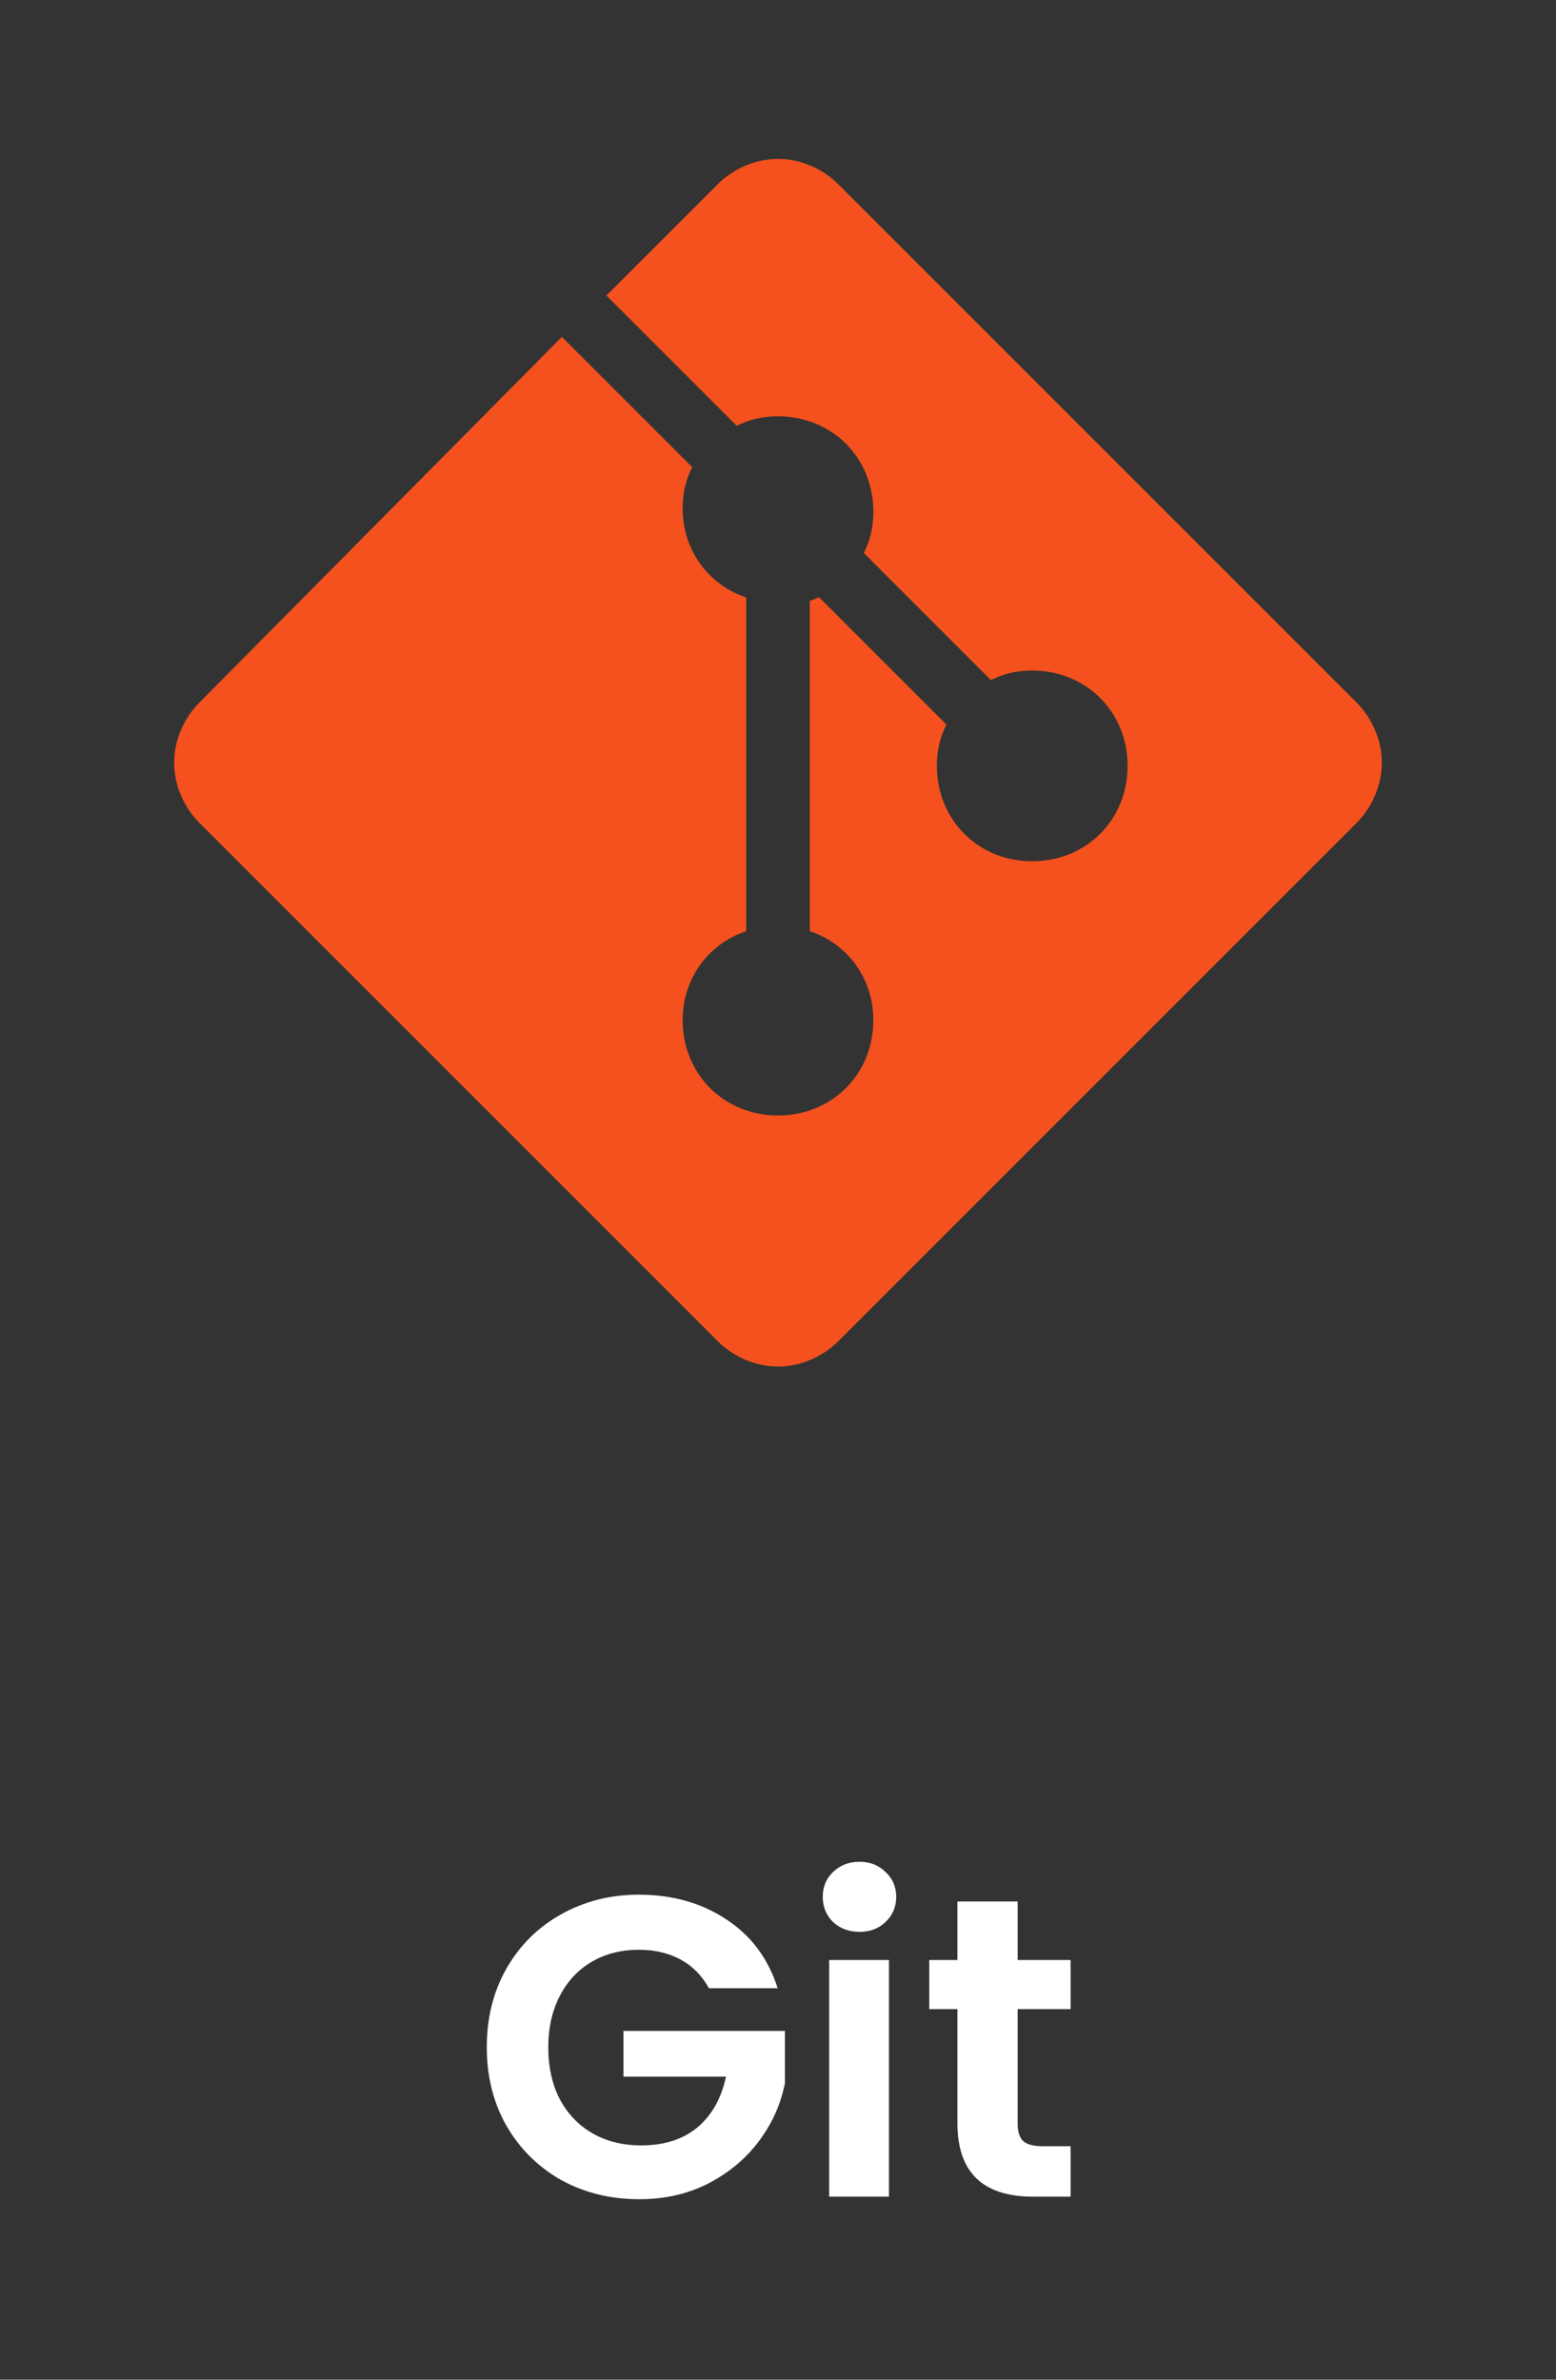 <svg width="51" height="78" viewBox="0 0 51 78" fill="none" xmlns="http://www.w3.org/2000/svg">
<rect x="0" y="0" width="51" height="78" fill="#333333" stroke="none"/>
<path d="M44.458 23.021L27.479 6.042C26.958 5.521 26.229 5.208 25.5 5.208C24.771 5.208 24.042 5.521 23.521 6.042L19.875 9.687L24.146 13.958C24.562 13.75 24.979 13.646 25.5 13.646C27.271 13.646 28.625 15 28.625 16.771C28.625 17.292 28.521 17.708 28.312 18.125L32.479 22.292C32.896 22.083 33.312 21.979 33.833 21.979C35.604 21.979 36.958 23.333 36.958 25.104C36.958 26.875 35.604 28.229 33.833 28.229C32.062 28.229 30.708 26.875 30.708 25.104C30.708 24.583 30.812 24.167 31.021 23.75L26.854 19.583C26.75 19.583 26.646 19.687 26.542 19.687V30.521C27.792 30.937 28.625 32.083 28.625 33.437C28.625 35.208 27.271 36.562 25.5 36.562C23.729 36.562 22.375 35.208 22.375 33.437C22.375 32.083 23.208 30.937 24.458 30.521V19.583C23.208 19.167 22.375 18.021 22.375 16.667C22.375 16.146 22.479 15.729 22.688 15.312L18.417 11.042L6.542 23.021C6.021 23.542 5.708 24.271 5.708 25C5.708 25.729 6.021 26.458 6.542 26.979L23.521 43.958C24.042 44.479 24.771 44.792 25.5 44.792C26.229 44.792 26.958 44.479 27.479 43.958L44.458 26.979C44.979 26.458 45.292 25.729 45.292 25C45.292 24.271 44.979 23.542 44.458 23.021Z" fill="#F4511E"/>
<path d="M23.235 65.168C23.011 64.757 22.703 64.445 22.311 64.23C21.919 64.015 21.462 63.908 20.939 63.908C20.36 63.908 19.847 64.039 19.399 64.3C18.951 64.561 18.601 64.935 18.349 65.42C18.097 65.905 17.971 66.465 17.971 67.1C17.971 67.753 18.097 68.323 18.349 68.808C18.61 69.293 18.97 69.667 19.427 69.928C19.884 70.189 20.416 70.32 21.023 70.32C21.77 70.32 22.381 70.124 22.857 69.732C23.333 69.331 23.645 68.775 23.795 68.066H20.435V66.568H25.727V68.276C25.596 68.957 25.316 69.587 24.887 70.166C24.457 70.745 23.902 71.211 23.221 71.566C22.549 71.911 21.793 72.084 20.953 72.084C20.01 72.084 19.156 71.874 18.391 71.454C17.635 71.025 17.038 70.432 16.599 69.676C16.169 68.92 15.955 68.061 15.955 67.1C15.955 66.139 16.169 65.28 16.599 64.524C17.038 63.759 17.635 63.166 18.391 62.746C19.156 62.317 20.006 62.102 20.939 62.102C22.04 62.102 22.997 62.373 23.809 62.914C24.621 63.446 25.181 64.197 25.489 65.168H23.235ZM28.171 63.32C27.826 63.32 27.536 63.213 27.303 62.998C27.079 62.774 26.967 62.499 26.967 62.172C26.967 61.845 27.079 61.575 27.303 61.36C27.536 61.136 27.826 61.024 28.171 61.024C28.516 61.024 28.801 61.136 29.025 61.36C29.258 61.575 29.375 61.845 29.375 62.172C29.375 62.499 29.258 62.774 29.025 62.998C28.801 63.213 28.516 63.32 28.171 63.32ZM29.137 64.244V72H27.177V64.244H29.137ZM33.355 65.854V69.606C33.355 69.867 33.416 70.059 33.537 70.18C33.668 70.292 33.883 70.348 34.181 70.348H35.091V72H33.859C32.207 72 31.381 71.197 31.381 69.592V65.854H30.457V64.244H31.381V62.326H33.355V64.244H35.091V65.854H33.355Z" fill="white"/>
</svg>
